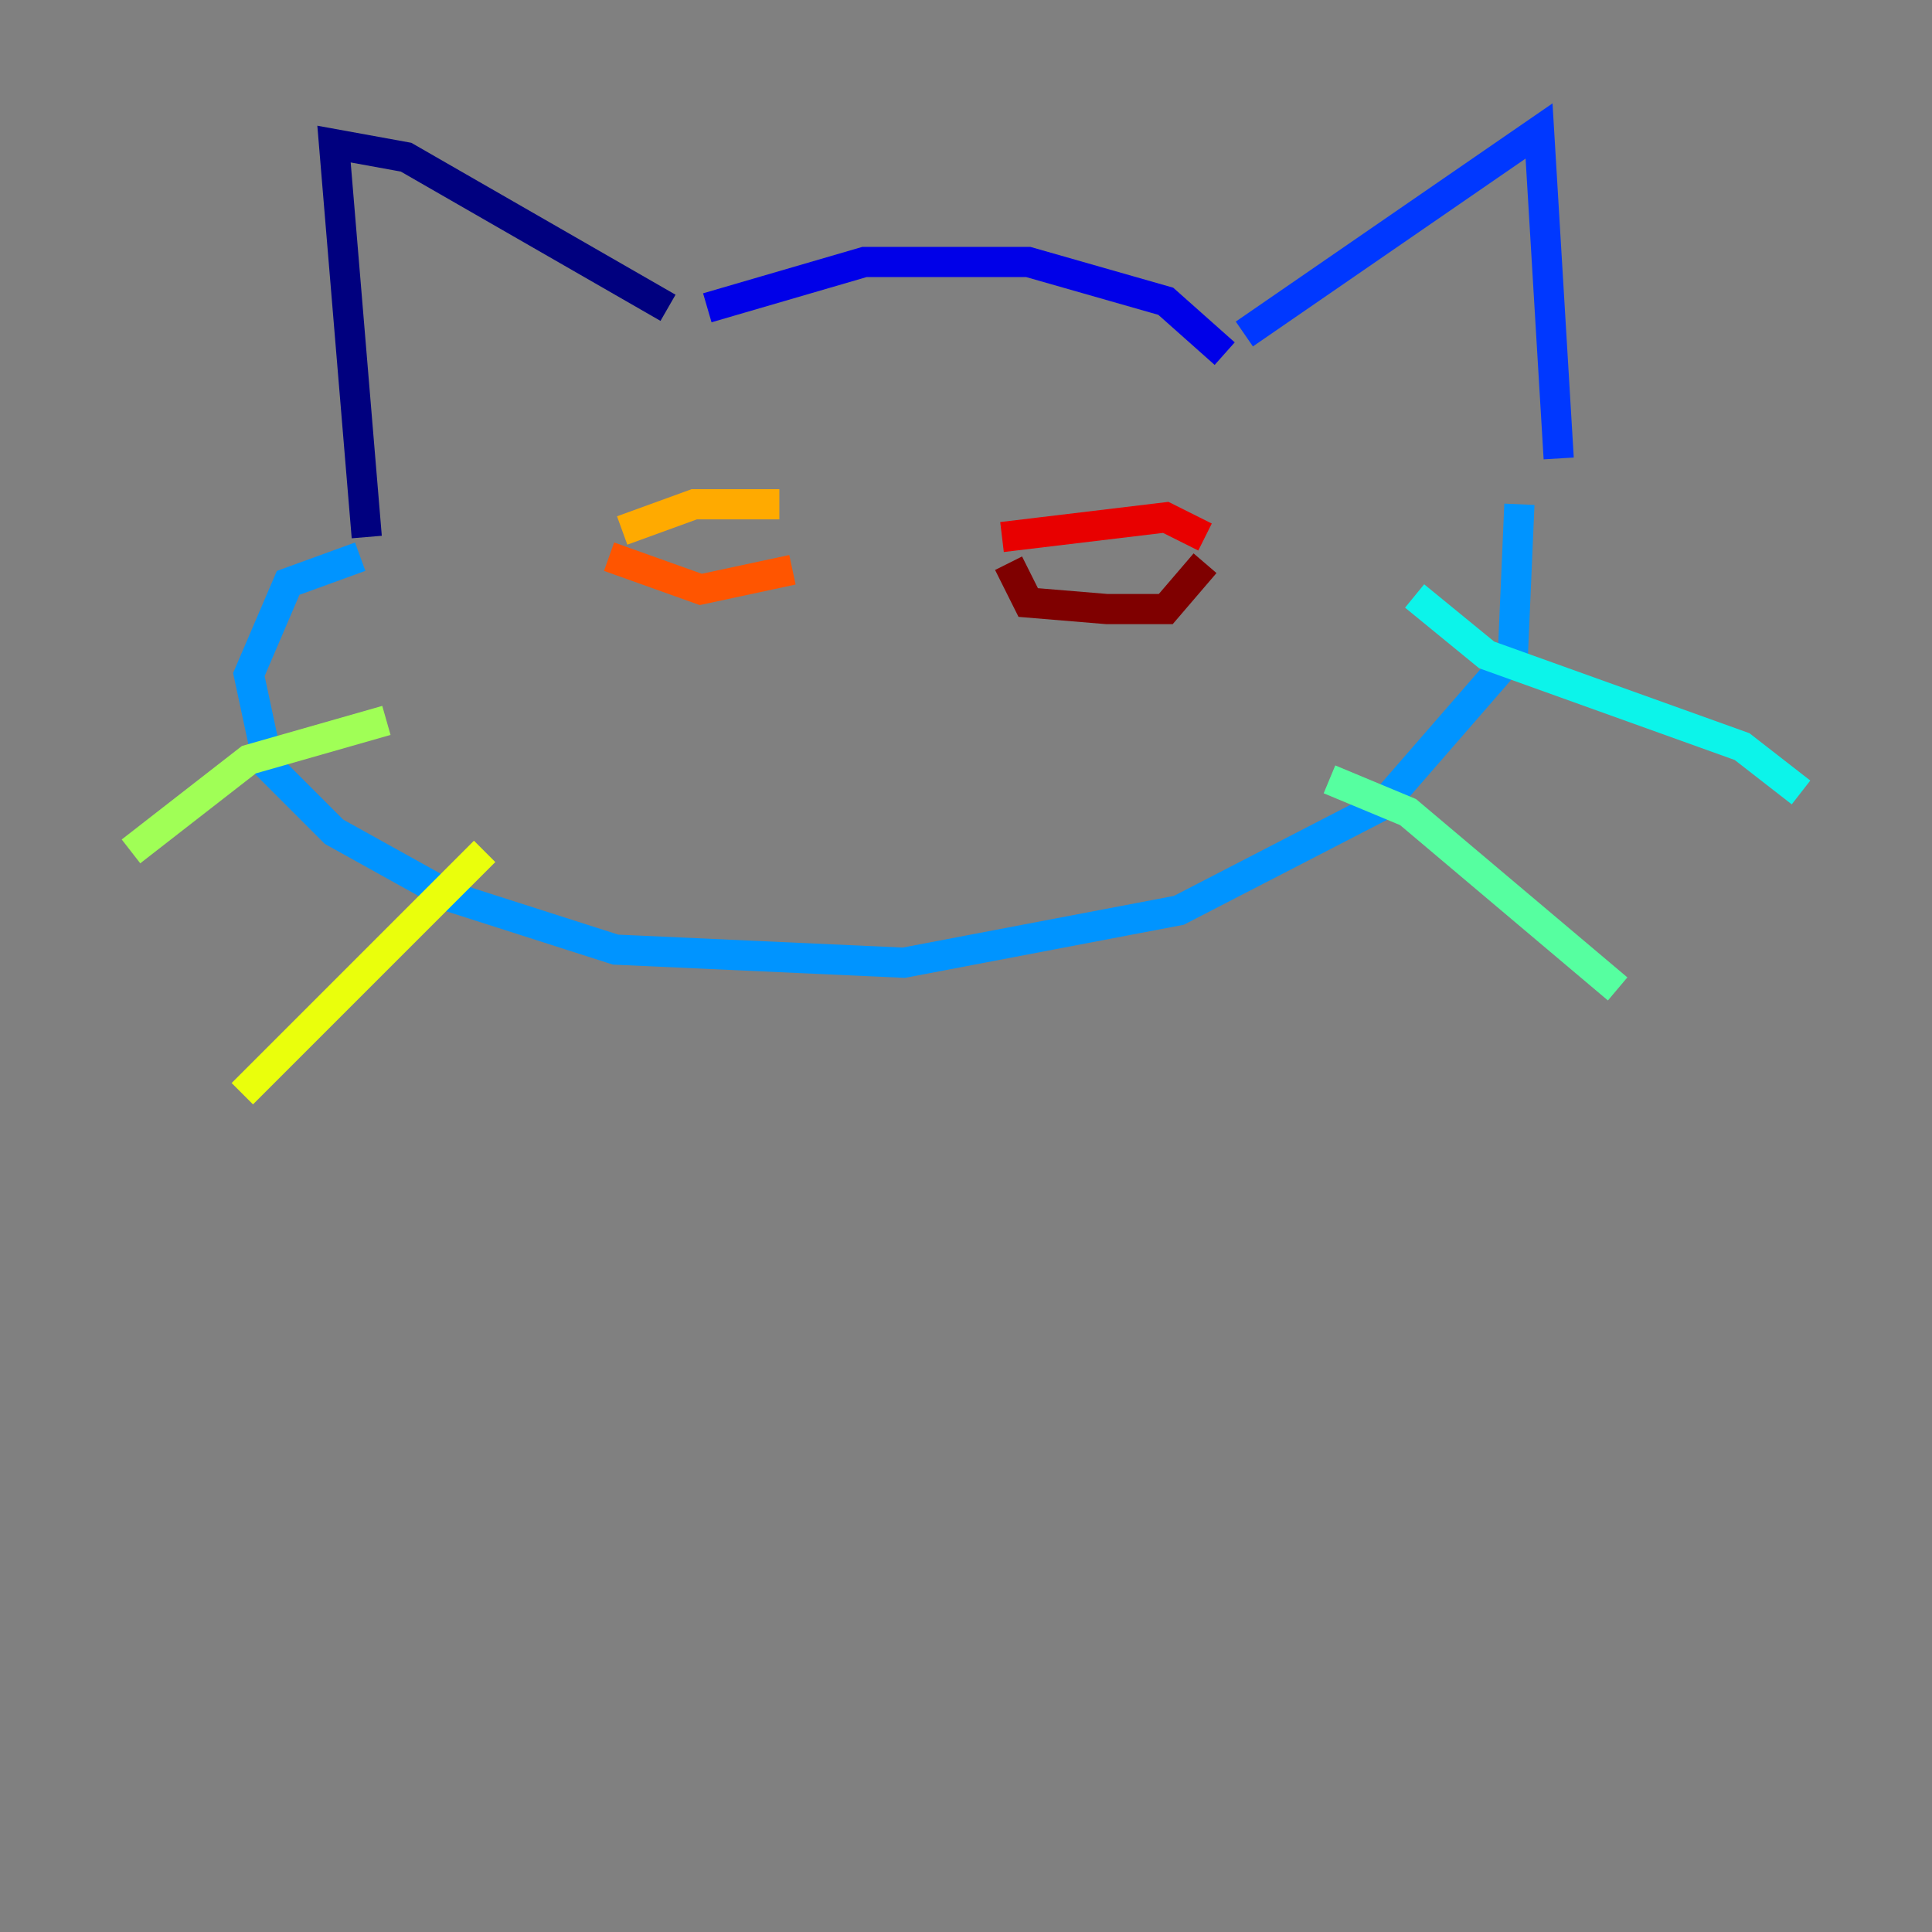 <?xml version="1.0" encoding="utf-8" ?>
<svg baseProfile="tiny" height="128" version="1.2" viewBox="0,0,128,128" width="128" xmlns="http://www.w3.org/2000/svg" xmlns:ev="http://www.w3.org/2001/xml-events" xmlns:xlink="http://www.w3.org/1999/xlink"><rect x="0" y="0" width="128" height="128" fill="#808080" stroke="none"/><defs /><polyline fill="none" points="24.298,35.58 22.129,9.546 26.902,10.414 44.258,20.393" stroke="#00007f" stroke-width="2" /><polyline fill="none" points="46.861,20.393 57.275,17.356 68.122,17.356 77.234,19.959 81.139,23.43" stroke="#0000e8" stroke-width="2" /><polyline fill="none" points="82.441,22.129 101.966,8.678 103.268,30.373" stroke="#0038ff" stroke-width="2" /><polyline fill="none" points="23.864,36.881 19.091,38.617 16.488,44.691 17.79,50.766 22.129,55.105 29.939,59.444 40.786,62.915 59.878,63.783 78.102,60.312 91.552,53.37 100.231,43.39 100.664,33.41" stroke="#0094ff" stroke-width="2" /><polyline fill="none" points="93.722,39.485 98.495,43.39 115.417,49.464 119.322,52.502" stroke="#0cf4ea" stroke-width="2" /><polyline fill="none" points="88.081,51.634 93.288,53.803 107.173,65.519" stroke="#56ffa0" stroke-width="2" /><polyline fill="none" points="25.6,47.729 16.488,50.332 8.678,56.407" stroke="#a0ff56" stroke-width="2" /><polyline fill="none" points="32.108,56.407 16.054,72.461" stroke="#eaff0c" stroke-width="2" /><polyline fill="none" points="41.22,35.146 45.993,33.41 51.634,33.41" stroke="#ffaa00" stroke-width="2" /><polyline fill="none" points="40.352,36.881 46.427,39.051 52.502,37.749" stroke="#ff5500" stroke-width="2" /><polyline fill="none" points="66.386,35.58 77.234,34.278 79.837,35.58" stroke="#e80000" stroke-width="2" /><polyline fill="none" points="66.82,37.315 68.122,39.919 73.329,40.352 77.234,40.352 79.837,37.315" stroke="#7f0000" stroke-width="2" /></svg>